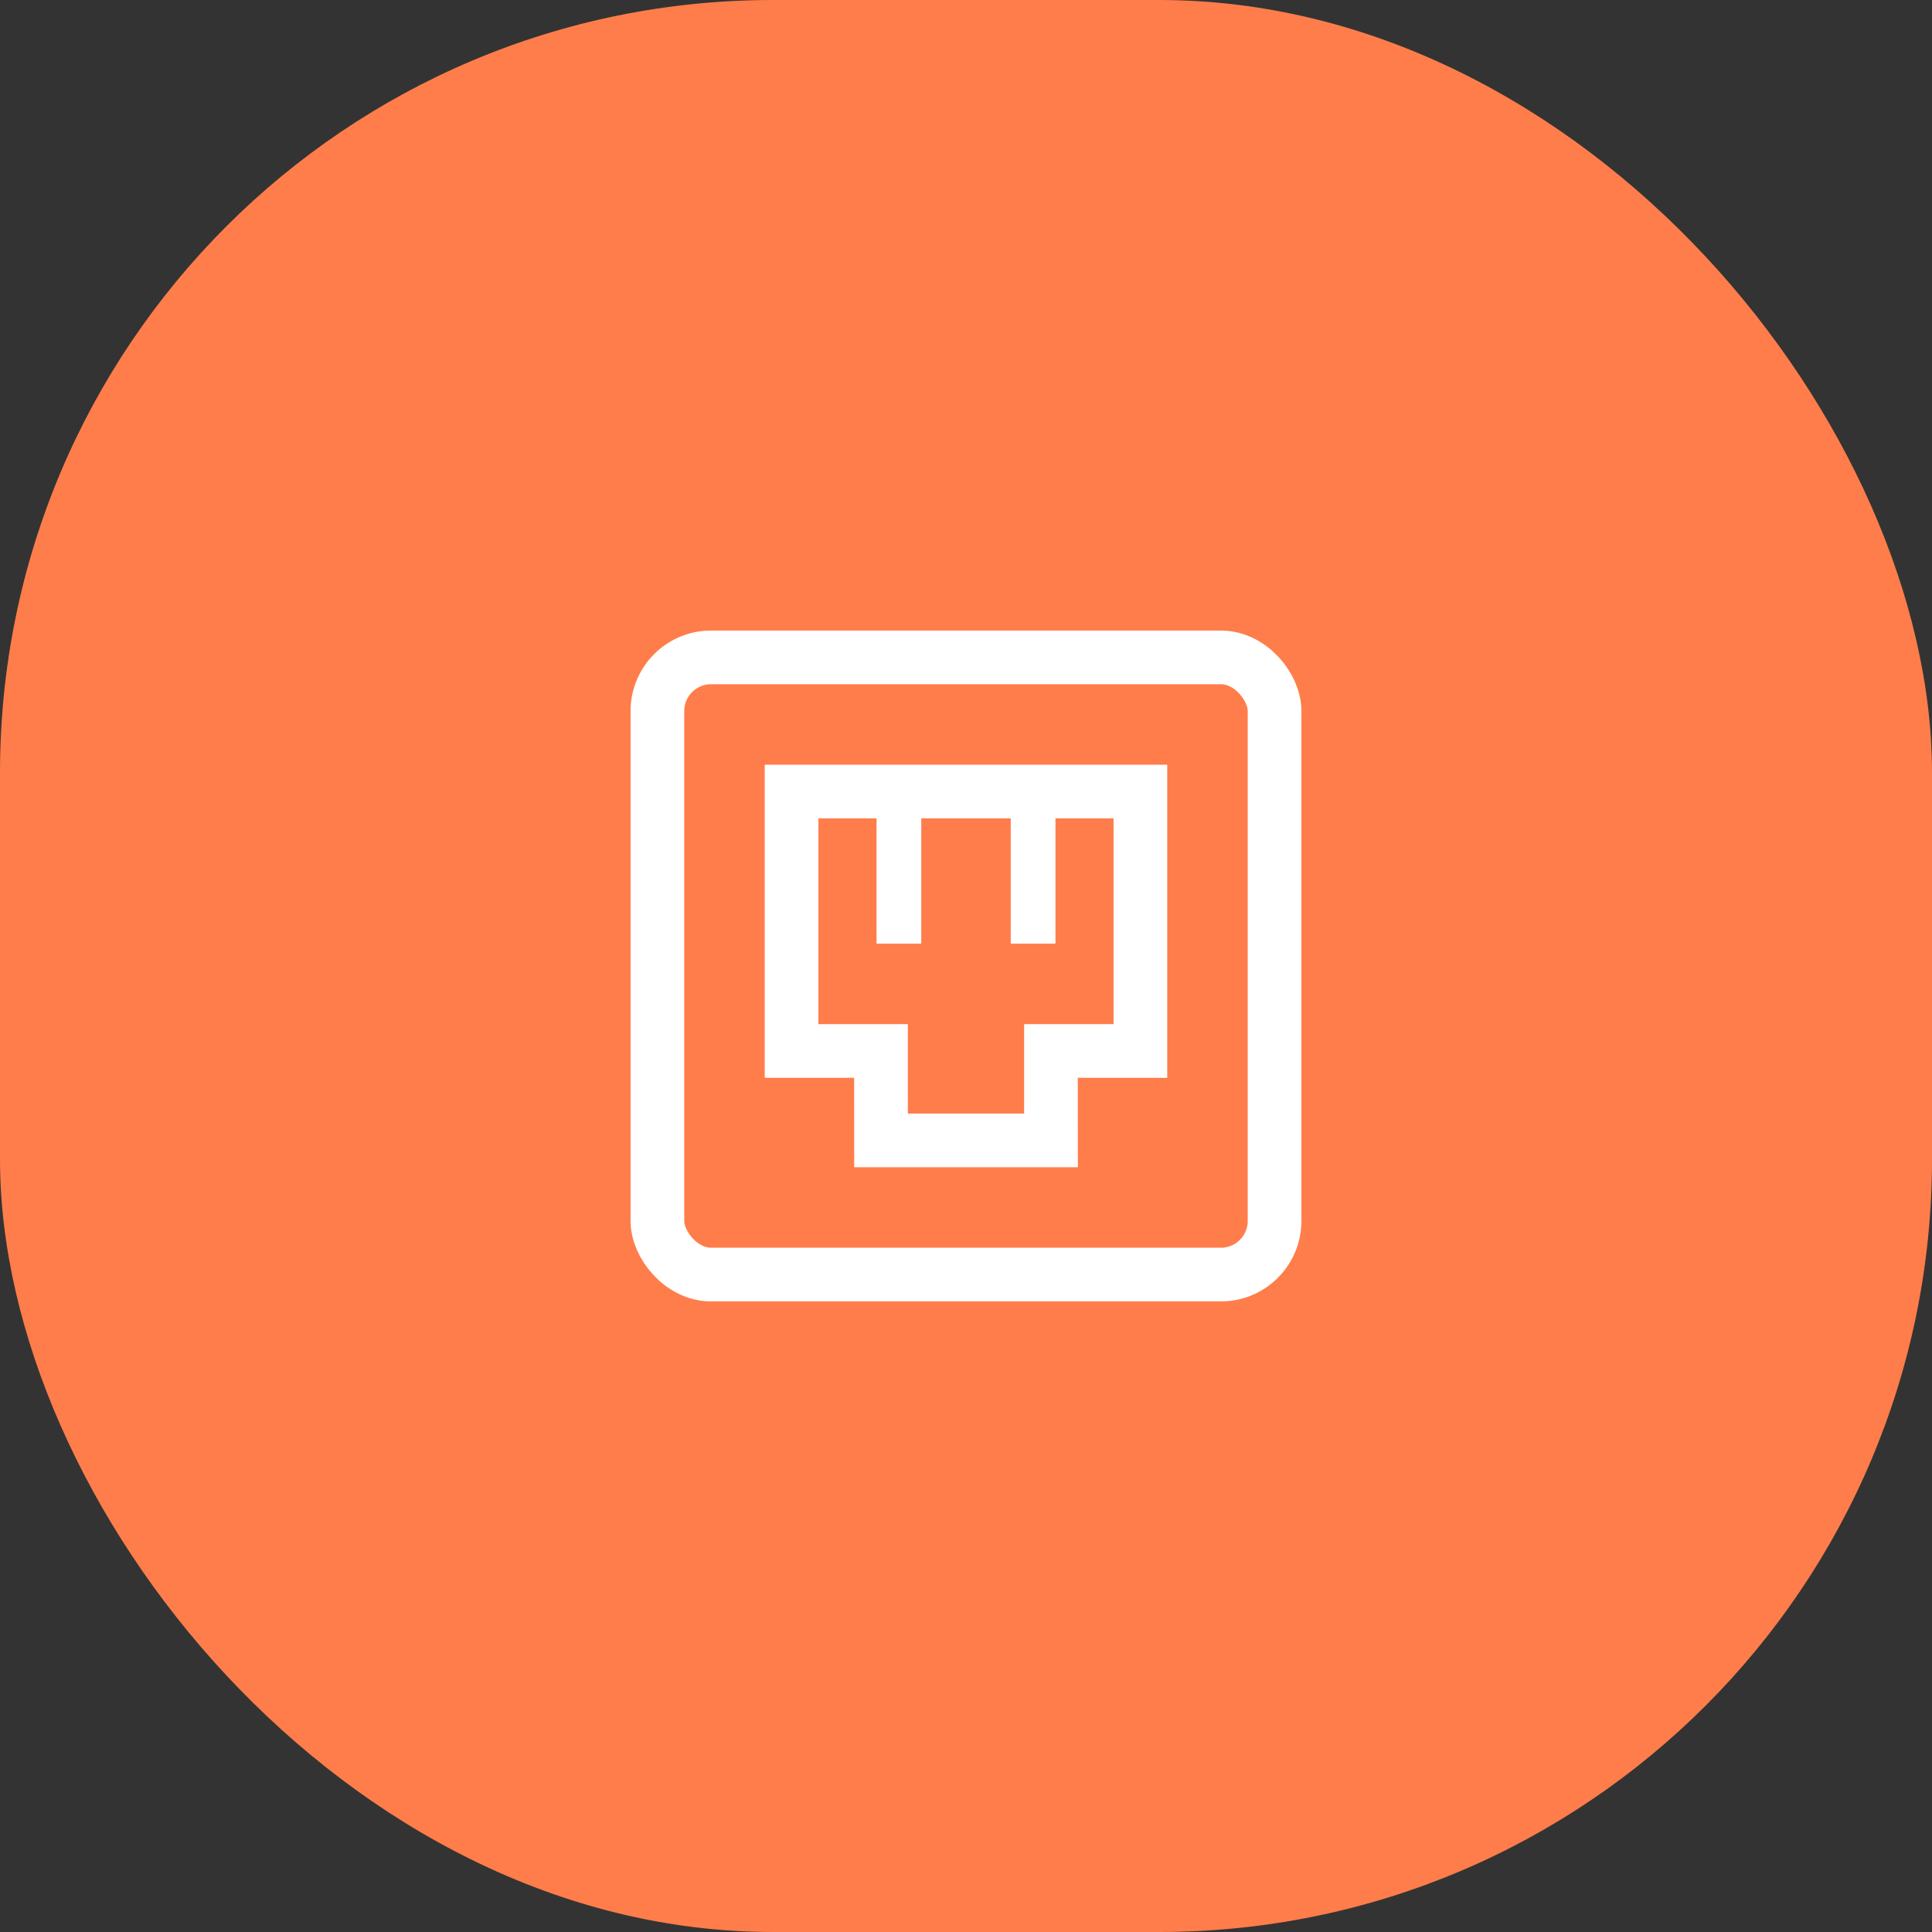 <?xml version="1.0" encoding="UTF-8"?>
<svg width="60px" height="60px" viewBox="0 0 60 60" version="1.1" xmlns="http://www.w3.org/2000/svg" xmlns:xlink="http://www.w3.org/1999/xlink">
    <rect x="0" y="0" width="60" height="60" fill="#333333" stroke="none"/>
    <!-- Generator: Sketch 57.1 (83088) - https://sketch.com -->
    <title>icon_home_sjjk</title>
    <desc>Created with Sketch.</desc>
    <g id="页面-1" stroke="none" stroke-width="1" fill="none" fill-rule="evenodd">
        <g id="p1首页-系统概览" transform="translate(-1097, -434)">
            <g id="用户分布备份-3" transform="translate(835, 405)">
                <g id="icon_home_sjjk" transform="translate(262, 29)">
                    <rect id="矩形" fill="#FF7D4A" x="0" y="0" width="60" height="60" rx="24"></rect>
                    <g id="icon/icon_sjjk" transform="translate(17.5, 17.5)">
                        <g id="icon_sjjk" transform="translate(2.083, 2.083)">
                            <rect id="矩形" stroke="#FFFFFF" stroke-width="1.667" x="0.833" y="0.833" width="19.167" height="19.167" rx="1.667"></rect>
                            <path d="M15.833,5 L5,5 L5,13.056 L7.777,13.055 L7.777,13.888 L7.778,15.833 L13.056,15.833 L13.055,13.055 L13.889,13.055 L15.833,13.056 L15.833,5 Z" id="形状结合" stroke="#FFFFFF" stroke-width="1.667"></path>
                            <rect id="矩形" fill="#FFFFFF" x="7.639" y="5.556" width="1.389" height="4.167"></rect>
                            <rect id="矩形备份-8" fill="#FFFFFF" x="11.806" y="5.556" width="1.389" height="4.167"></rect>
                        </g>
                    </g>
                </g>
            </g>
        </g>
    </g>
</svg>